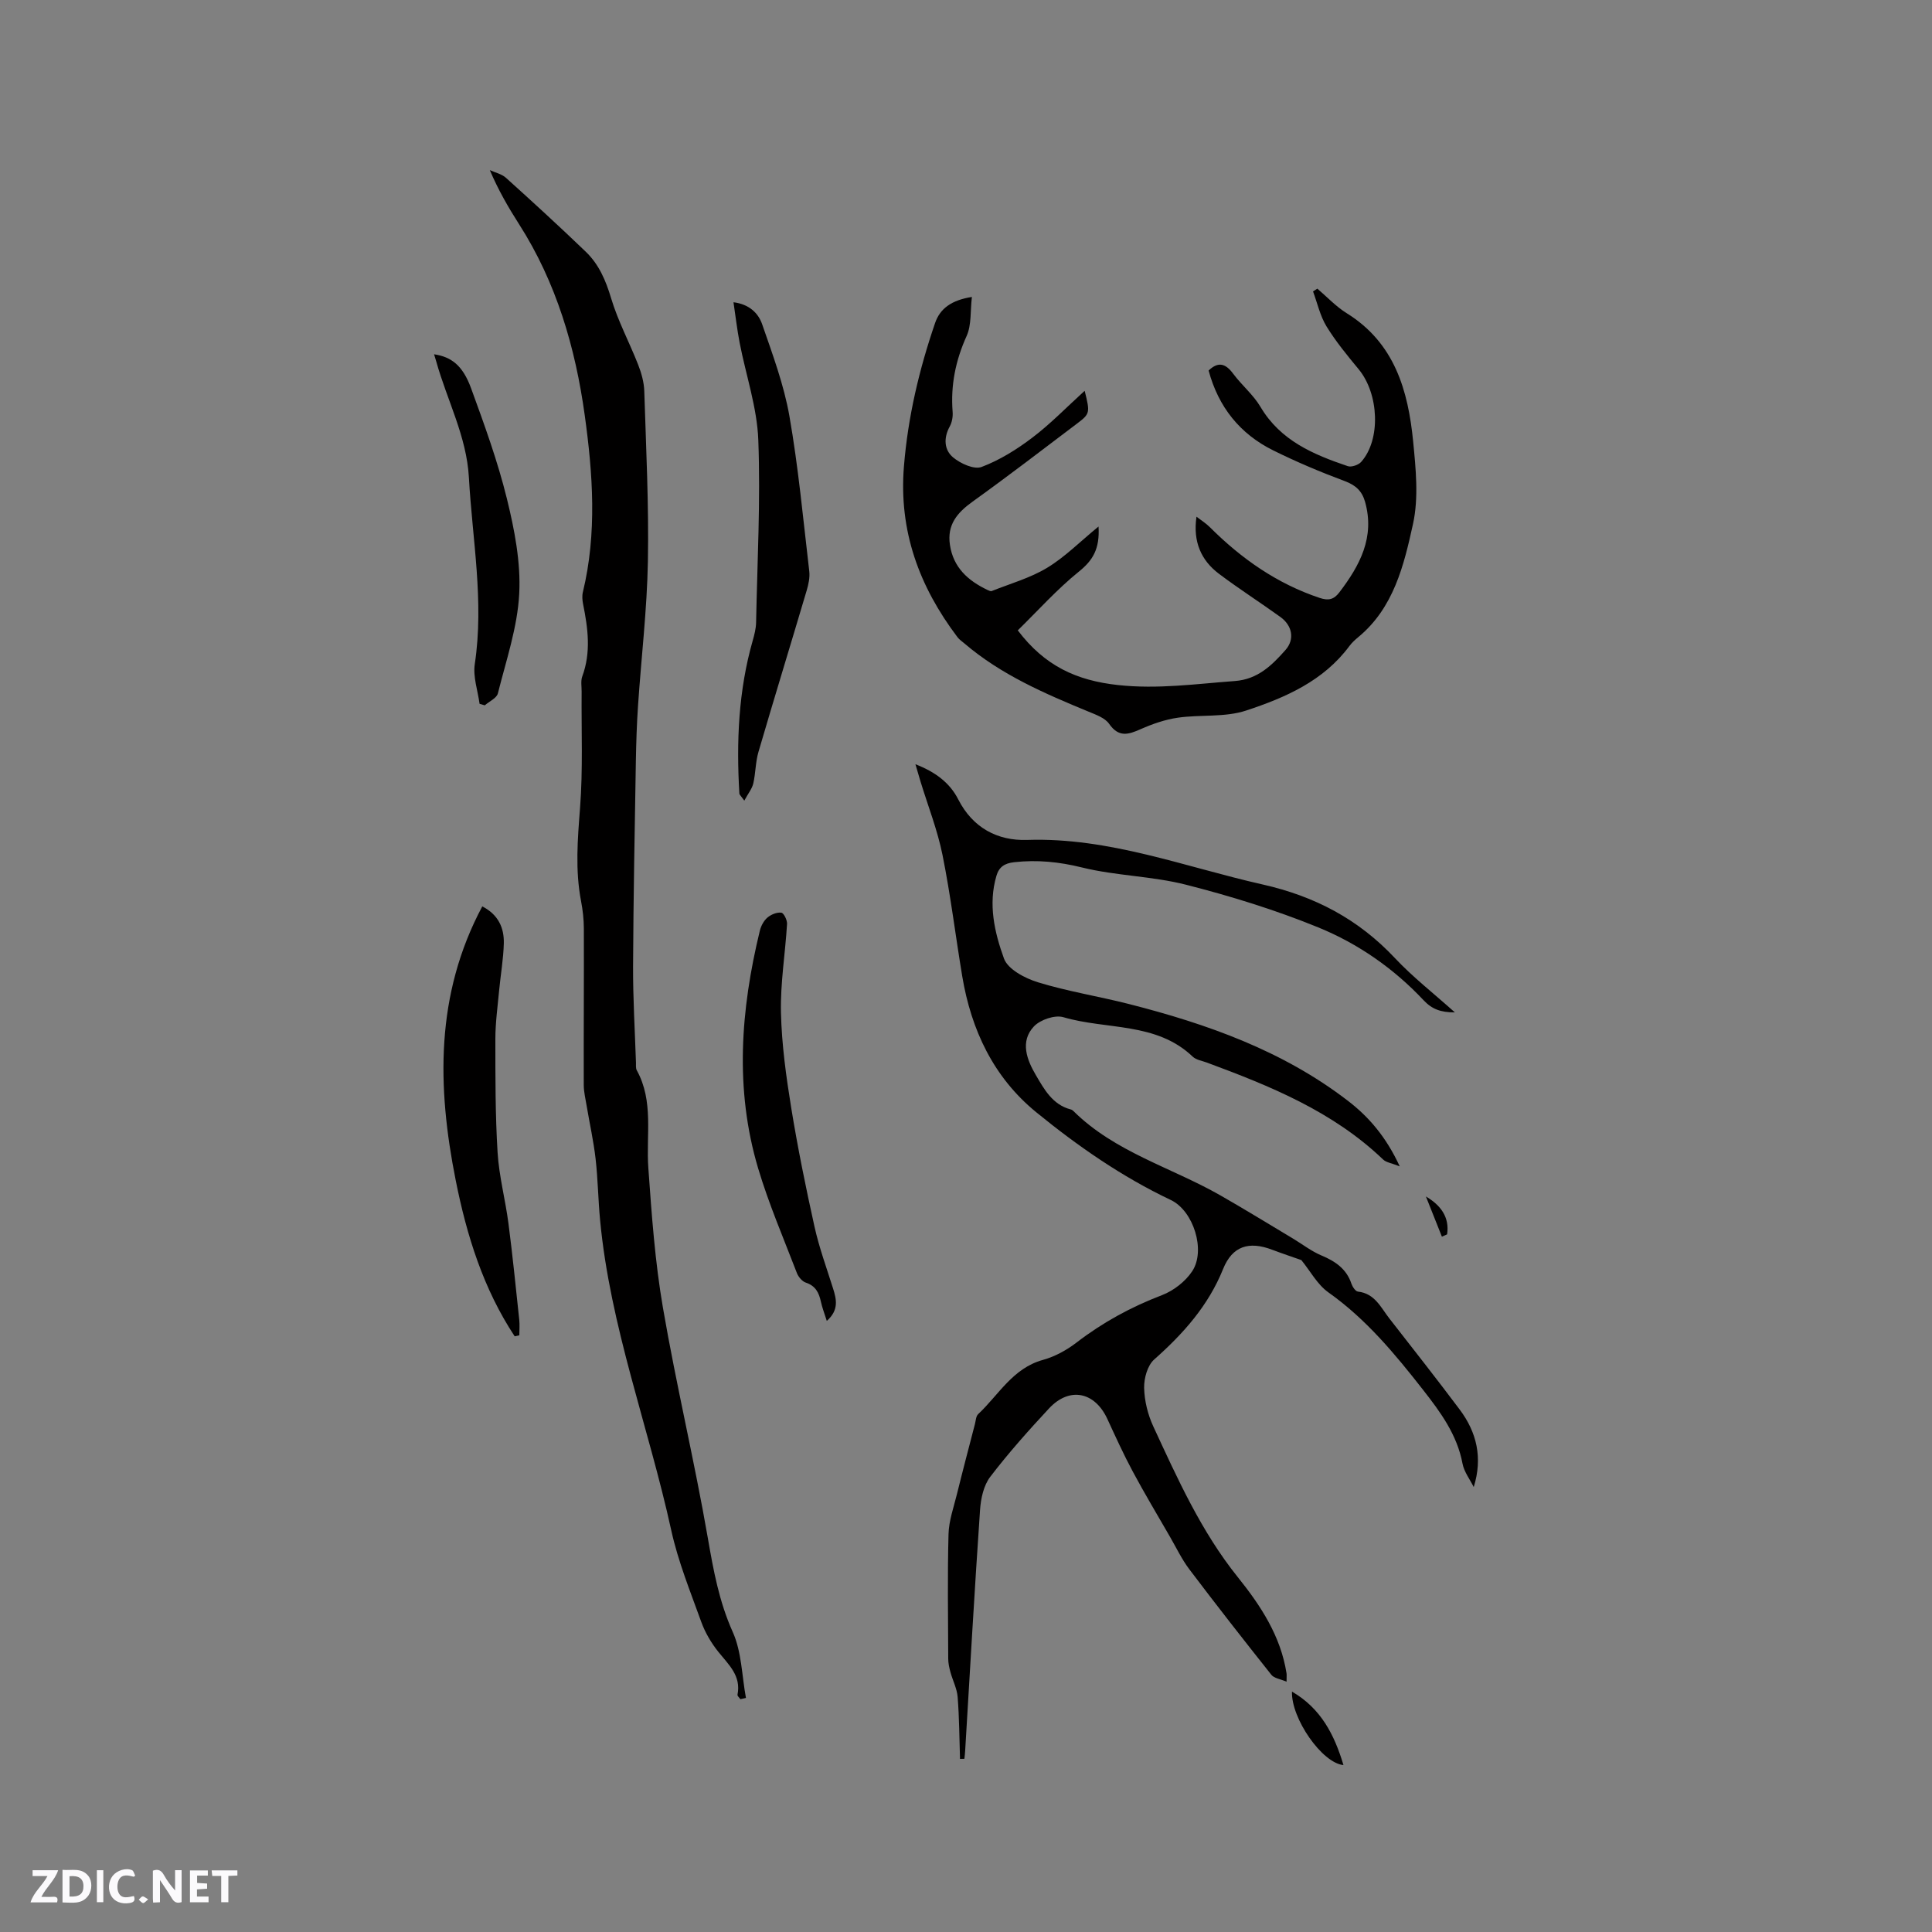 <svg enable-background="new 0 0 400 400" viewBox="0 0 400 400" xmlns="http://www.w3.org/2000/svg"><rect x="0" y="0" width="400" height="400" fill="#808080" stroke="none"/><path d="m37.59 393.81c-.92.31-1.52.05-2-.78-.7-1.2-1.52-2.34-2.47-3.78v4.59c-.55.03-.95.05-1.41.07-.03-.37-.06-.64-.06-.91 0-1.91 0-3.81 0-5.7 1.13-.41 1.77-.03 2.29.91.62 1.11 1.38 2.14 2.31 3.19v-4.2h1.35v6.61z" fill="#fbfafc"/><path d="m12.94 393.88v-6.75c1.9.19 3.93-.54 5.37 1.29.8 1.01.78 2.88.03 3.97-1.37 1.97-3.4 1.51-5.4 1.49m1.45-1.22c2.04.12 2.92-.58 2.89-2.21-.03-1.51-.98-2.19-2.89-2z" fill="#fbfafc"/><path d="m11.81 393.87h-5.49c.68-2.18 2.47-3.48 3.51-5.45h-3.08v-1.21h5.29c-.71 2.13-2.44 3.48-3.47 5.51.86 0 1.63.04 2.39-.01.79-.05 1.14.21.85 1.16" fill="#fbfafc"/><path d="m39.33 393.86v-6.61h3.7v1.07h-2.22v1.52c.68.04 1.34.09 2.07.13v1.07c-.72.05-1.38.09-2.1.14v1.48h2.4v1.19h-3.85z" fill="#fbfafc"/><path d="m27.71 388.56c-1.15-.3-2.46-.61-3.1.64-.37.73-.41 1.93-.06 2.67.63 1.35 1.99.93 3.17.68.35.94-.01 1.32-.93 1.46-1.62.25-3.05-.27-3.76-1.48-.73-1.24-.6-3.03.31-4.17.88-1.11 2.71-1.7 4-1.16.32.13.44.74.65 1.12-.1.08-.19.16-.28.24" fill="#fbfafc"/><path d="m49.15 387.24v1.07c-.59.02-1.17.05-1.87.08v5.44h-1.48v-5.44h-1.85c-.05-.4-.08-.73-.13-1.15z" fill="#fbfafc"/><path d="m20.06 387.21h1.33v6.62h-1.33z" fill="#fbfafc"/><path d="m30.68 393.25c-.49.38-.8.79-1.05.76-.32-.05-.6-.45-.9-.7.26-.24.51-.64.8-.67.29-.04.62.3 1.15.61" fill="#fbfafc"/><g fill="#010000"><path d="m289.8 241.48c-1.69-.67-2.81-.8-3.46-1.43-10.38-9.94-23.32-15.19-36.48-20.06-.99-.37-2.2-.54-2.91-1.21-7.55-7.22-17.84-5.54-26.79-8.18-1.75-.52-4.79.52-6.1 1.91-2.94 3.12-1.43 6.96.38 10.04 1.71 2.91 3.46 6.18 7.26 7.15.2.05.39.18.54.33 8.59 8.52 20.26 11.66 30.41 17.45 5.05 2.88 9.99 5.93 14.98 8.91 1.99 1.19 3.86 2.66 5.98 3.55 2.87 1.21 5.16 2.76 6.19 5.84.22.64.83 1.57 1.34 1.63 3.5.38 4.74 3.29 6.51 5.56 4.89 6.27 9.8 12.51 14.57 18.87 3.52 4.7 4.79 9.98 2.9 16.04-.8-1.61-2-3.15-2.32-4.85-1.12-5.98-4.55-10.65-8.15-15.25-5.82-7.44-11.81-14.68-19.64-20.22-2.28-1.62-3.73-4.41-5.58-6.67-1.81-.64-3.96-1.36-6.08-2.16-4.79-1.81-8.21-.74-10.12 4-3.07 7.62-8.25 13.4-14.27 18.74-1.39 1.23-2.12 3.89-2.08 5.87.06 2.68.76 5.52 1.89 7.97 5.03 10.85 9.92 21.78 17.51 31.23 4.73 5.89 8.87 12.18 10.08 19.89.05.3.01.62.01 1.75-1.29-.56-2.57-.71-3.14-1.42-5.74-7.22-11.42-14.48-16.98-21.84-1.58-2.09-2.73-4.52-4.05-6.8-2.59-4.49-5.25-8.93-7.69-13.49-1.9-3.54-3.56-7.2-5.24-10.84-2.6-5.65-7.85-6.73-12.08-2.19-4.24 4.56-8.4 9.22-12.18 14.17-1.36 1.78-1.94 4.48-2.1 6.81-1.14 16.61-2.08 33.22-3.08 49.84-.03.57-.1 1.15-.16 1.72-.3.01-.6.01-.91.02-.14-4.27-.15-8.56-.49-12.82-.14-1.75-1.03-3.43-1.5-5.17-.24-.89-.45-1.83-.45-2.75-.03-8.59-.17-17.18.06-25.77.07-2.79 1.07-5.57 1.75-8.33 1.19-4.83 2.46-9.63 3.71-14.45.19-.72.21-1.65.68-2.09 4.25-3.98 7.15-9.51 13.42-11.23 2.47-.68 4.92-2.03 6.96-3.6 5.42-4.17 11.28-7.36 17.67-9.8 2.4-.92 4.85-2.82 6.26-4.95 2.86-4.3.27-12.52-4.42-14.75-10.13-4.81-19.28-11.16-27.89-18.19-8.81-7.2-13.44-17.01-15.3-28.14-1.39-8.36-2.41-16.79-4.08-25.09-1.04-5.16-3-10.14-4.55-15.2-.33-1.09-.64-2.18-1.06-3.6 4.04 1.56 7.08 3.77 8.87 7.29 3 5.87 8.11 8.58 14.25 8.38 17.01-.57 32.6 5.58 48.76 9.22 10.85 2.45 19.84 7.2 27.4 15.25 3.67 3.91 7.96 7.25 12.41 11.24-2.95-.01-4.74-.66-6.49-2.53-6.17-6.57-13.57-11.72-21.82-15.08-8.85-3.61-18.07-6.46-27.33-8.82-7.03-1.8-14.51-1.84-21.57-3.58-4.74-1.17-9.26-1.62-14.04-1.09-2.01.22-3.14 1-3.67 2.82-1.74 5.9-.39 11.73 1.56 17.12.81 2.24 4.36 4.1 7.03 4.92 6.15 1.89 12.55 2.9 18.8 4.49 16.21 4.13 31.83 9.65 45.29 19.98 4.43 3.38 8 7.55 10.82 13.64z"/><path d="m153.29 351.8c-.21-.31-.65-.67-.6-.92.79-3.92-1.81-6.2-3.94-8.85-1.48-1.85-2.76-4.01-3.56-6.23-2.26-6.27-4.8-12.52-6.22-18.99-4.7-21.46-12.66-42.18-14.73-64.23-.4-4.22-.45-8.47-.93-12.68-.42-3.65-1.23-7.26-1.84-10.89-.24-1.45-.6-2.9-.61-4.35-.03-10.81.05-21.61.02-32.42-.01-1.9-.22-3.82-.58-5.68-1.23-6.41-.71-12.78-.21-19.24.62-8 .26-16.07.33-24.12.01-1.06-.21-2.21.13-3.15 1.85-5 1.18-9.97.17-14.99-.16-.8-.23-1.7-.04-2.48 2.95-12.18 2.06-24.52.38-36.63-1.93-13.95-5.87-27.47-13.61-39.56-2.22-3.47-4.28-7.04-6.04-11.17 1.13.52 2.47.8 3.35 1.6 5.58 5.03 11.12 10.11 16.53 15.31 2.71 2.61 4.13 5.92 5.23 9.6 1.41 4.72 3.79 9.15 5.6 13.77.68 1.73 1.21 3.63 1.27 5.46.37 11.76.96 23.53.75 35.28-.18 9.94-1.37 19.87-2.04 29.81-.26 3.8-.38 7.62-.45 11.43-.24 14.17-.51 28.34-.58 42.51-.03 6.67.38 13.35.6 20.02.02.53-.07 1.14.16 1.57 3.56 6.43 1.91 13.43 2.4 20.22.69 9.69 1.38 19.44 3.03 28.99 2.74 15.95 6.53 31.71 9.29 47.65 1.16 6.69 2.33 13.14 5.15 19.43 1.86 4.13 1.89 9.08 2.74 13.67-.37.08-.76.17-1.15.26z"/><path d="m247.72 106.97c.92.72 1.94 1.35 2.76 2.17 6.54 6.53 13.91 11.71 22.77 14.66 1.83.61 2.94.3 4.05-1.16 4.24-5.56 7.39-11.41 5.32-18.75-.62-2.19-1.9-3.42-4.14-4.26-5.04-1.88-10.03-3.98-14.85-6.37-6.9-3.41-11.37-8.98-13.4-16.55 2.01-1.92 3.52-1.45 5.09.67 1.77 2.38 4.16 4.34 5.65 6.86 4.14 6.99 10.94 9.86 18.07 12.27.76.26 2.21-.24 2.78-.88 4.1-4.61 3.69-14.09-.53-19.19-2.36-2.85-4.73-5.74-6.66-8.88-1.32-2.17-1.88-4.8-2.78-7.22.3-.19.6-.39.89-.58 2.02 1.72 3.87 3.72 6.1 5.1 9.9 6.15 12.7 15.99 13.74 26.56.55 5.65 1.16 11.62-.03 17.05-1.88 8.55-3.99 17.4-11.37 23.47-.65.54-1.29 1.13-1.79 1.8-5.37 7.26-13.3 10.7-21.39 13.37-4.39 1.45-9.44.81-14.14 1.48-2.63.38-5.25 1.29-7.69 2.37-2.57 1.15-4.56 1.75-6.54-1.1-.86-1.23-2.71-1.88-4.23-2.51-9.12-3.76-18.15-7.65-25.76-14.16-.48-.41-1.04-.78-1.41-1.28-7.91-10.46-12.17-21.97-11.08-35.36.83-10.23 3.15-20.06 6.46-29.7 1.03-2.99 3.41-4.71 7.61-5.37-.35 2.94-.06 5.8-1.09 8.08-2.29 5.07-3.33 10.19-2.9 15.7.08 1-.12 2.17-.6 3.04-1.3 2.37-1.17 4.84.7 6.4 1.53 1.28 4.35 2.56 5.89 1.98 3.74-1.41 7.29-3.62 10.5-6.06 3.73-2.82 7.01-6.22 10.85-9.71 1.13 4.55 1.12 4.75-1.57 6.78-7.18 5.43-14.33 10.92-21.64 16.17-3.19 2.29-5.31 4.79-4.69 8.94.7 4.7 3.74 7.41 7.75 9.33.28.13.67.33.9.24 3.86-1.54 7.96-2.69 11.47-4.81 3.68-2.22 6.79-5.39 10.65-8.55.28 4.65-1.19 7.01-4.05 9.32-4.56 3.68-8.51 8.11-12.67 12.18 5.59 7.37 12.14 10.38 20.74 11.32 8.27.9 16.14-.24 24.2-.83 4.75-.35 7.69-3.27 10.48-6.42 1.98-2.24 1.4-5.08-1.06-6.85-4.21-3.03-8.59-5.83-12.73-8.95-3.65-2.76-5.39-6.6-4.63-11.81z"/><path d="m106.56 276.67c-6.48-9.81-9.93-20.85-12.21-32.3-3.86-19.36-4.25-38.43 5.5-56.71 3.31 1.7 4.53 4.42 4.46 7.62-.08 3.26-.66 6.51-.97 9.78-.31 3.35-.78 6.7-.78 10.05 0 7.83-.02 15.68.46 23.49.3 4.93 1.61 9.78 2.25 14.7.86 6.61 1.52 13.26 2.23 19.89.12 1.08.02 2.18.02 3.27-.33.06-.64.14-.96.21z"/><path d="m154.1 165.76c-.8-1.1-1.01-1.26-1.02-1.44-.64-10.71-.2-21.33 2.77-31.72.34-1.2.66-2.45.69-3.68.25-12.6.93-25.22.46-37.8-.25-6.75-2.56-13.41-3.86-20.13-.52-2.68-.83-5.4-1.28-8.41 3.21.39 5.12 2.22 5.92 4.51 2.17 6.27 4.52 12.57 5.66 19.06 1.86 10.62 2.85 21.4 4.11 32.12.15 1.3-.16 2.72-.54 4-3.3 11.14-6.72 22.26-9.98 33.41-.62 2.11-.58 4.41-1.08 6.57-.28 1.1-1.07 2.06-1.85 3.51z"/><path d="m171.18 273.48c-.5-1.59-.96-2.76-1.22-3.97-.4-1.86-1.11-3.3-3.13-3.96-.75-.25-1.52-1.17-1.83-1.95-2.76-7.2-5.83-14.32-8.03-21.69-4.89-16.38-3.63-32.85.35-49.23.24-.98.81-2.06 1.56-2.7s1.96-1.14 2.88-1.02c.51.06 1.24 1.54 1.19 2.34-.37 6.12-1.4 12.25-1.26 18.35.15 6.6 1.07 13.22 2.13 19.76 1.34 8.24 3.01 16.44 4.82 24.59.96 4.31 2.49 8.49 3.82 12.71.73 2.3 1.26 4.52-1.28 6.77z"/><path d="m99.29 145.72c-.37-2.75-1.39-5.6-.99-8.24 1.95-12.97-.5-25.75-1.22-38.61-.47-8.52-4.52-16-6.75-24-.14-.49-.29-.98-.46-1.52 3.6.54 5.93 2.31 7.66 7.03 2.75 7.53 5.51 15.11 7.42 22.88 1.57 6.4 2.89 13.16 2.55 19.67-.36 6.94-2.71 13.8-4.42 20.63-.25.99-1.78 1.65-2.71 2.47-.37-.11-.73-.21-1.08-.31z"/><path d="m267.49 350.23c6 3.48 8.77 8.91 10.66 15.21-4.42-.4-10.85-9.66-10.66-15.21z"/><path d="m295.22 247.72c3.04 1.79 4.92 4.26 4.39 7.84-.36.16-.72.32-1.08.48-1.1-2.77-2.2-5.55-3.31-8.32z"/></g></svg>